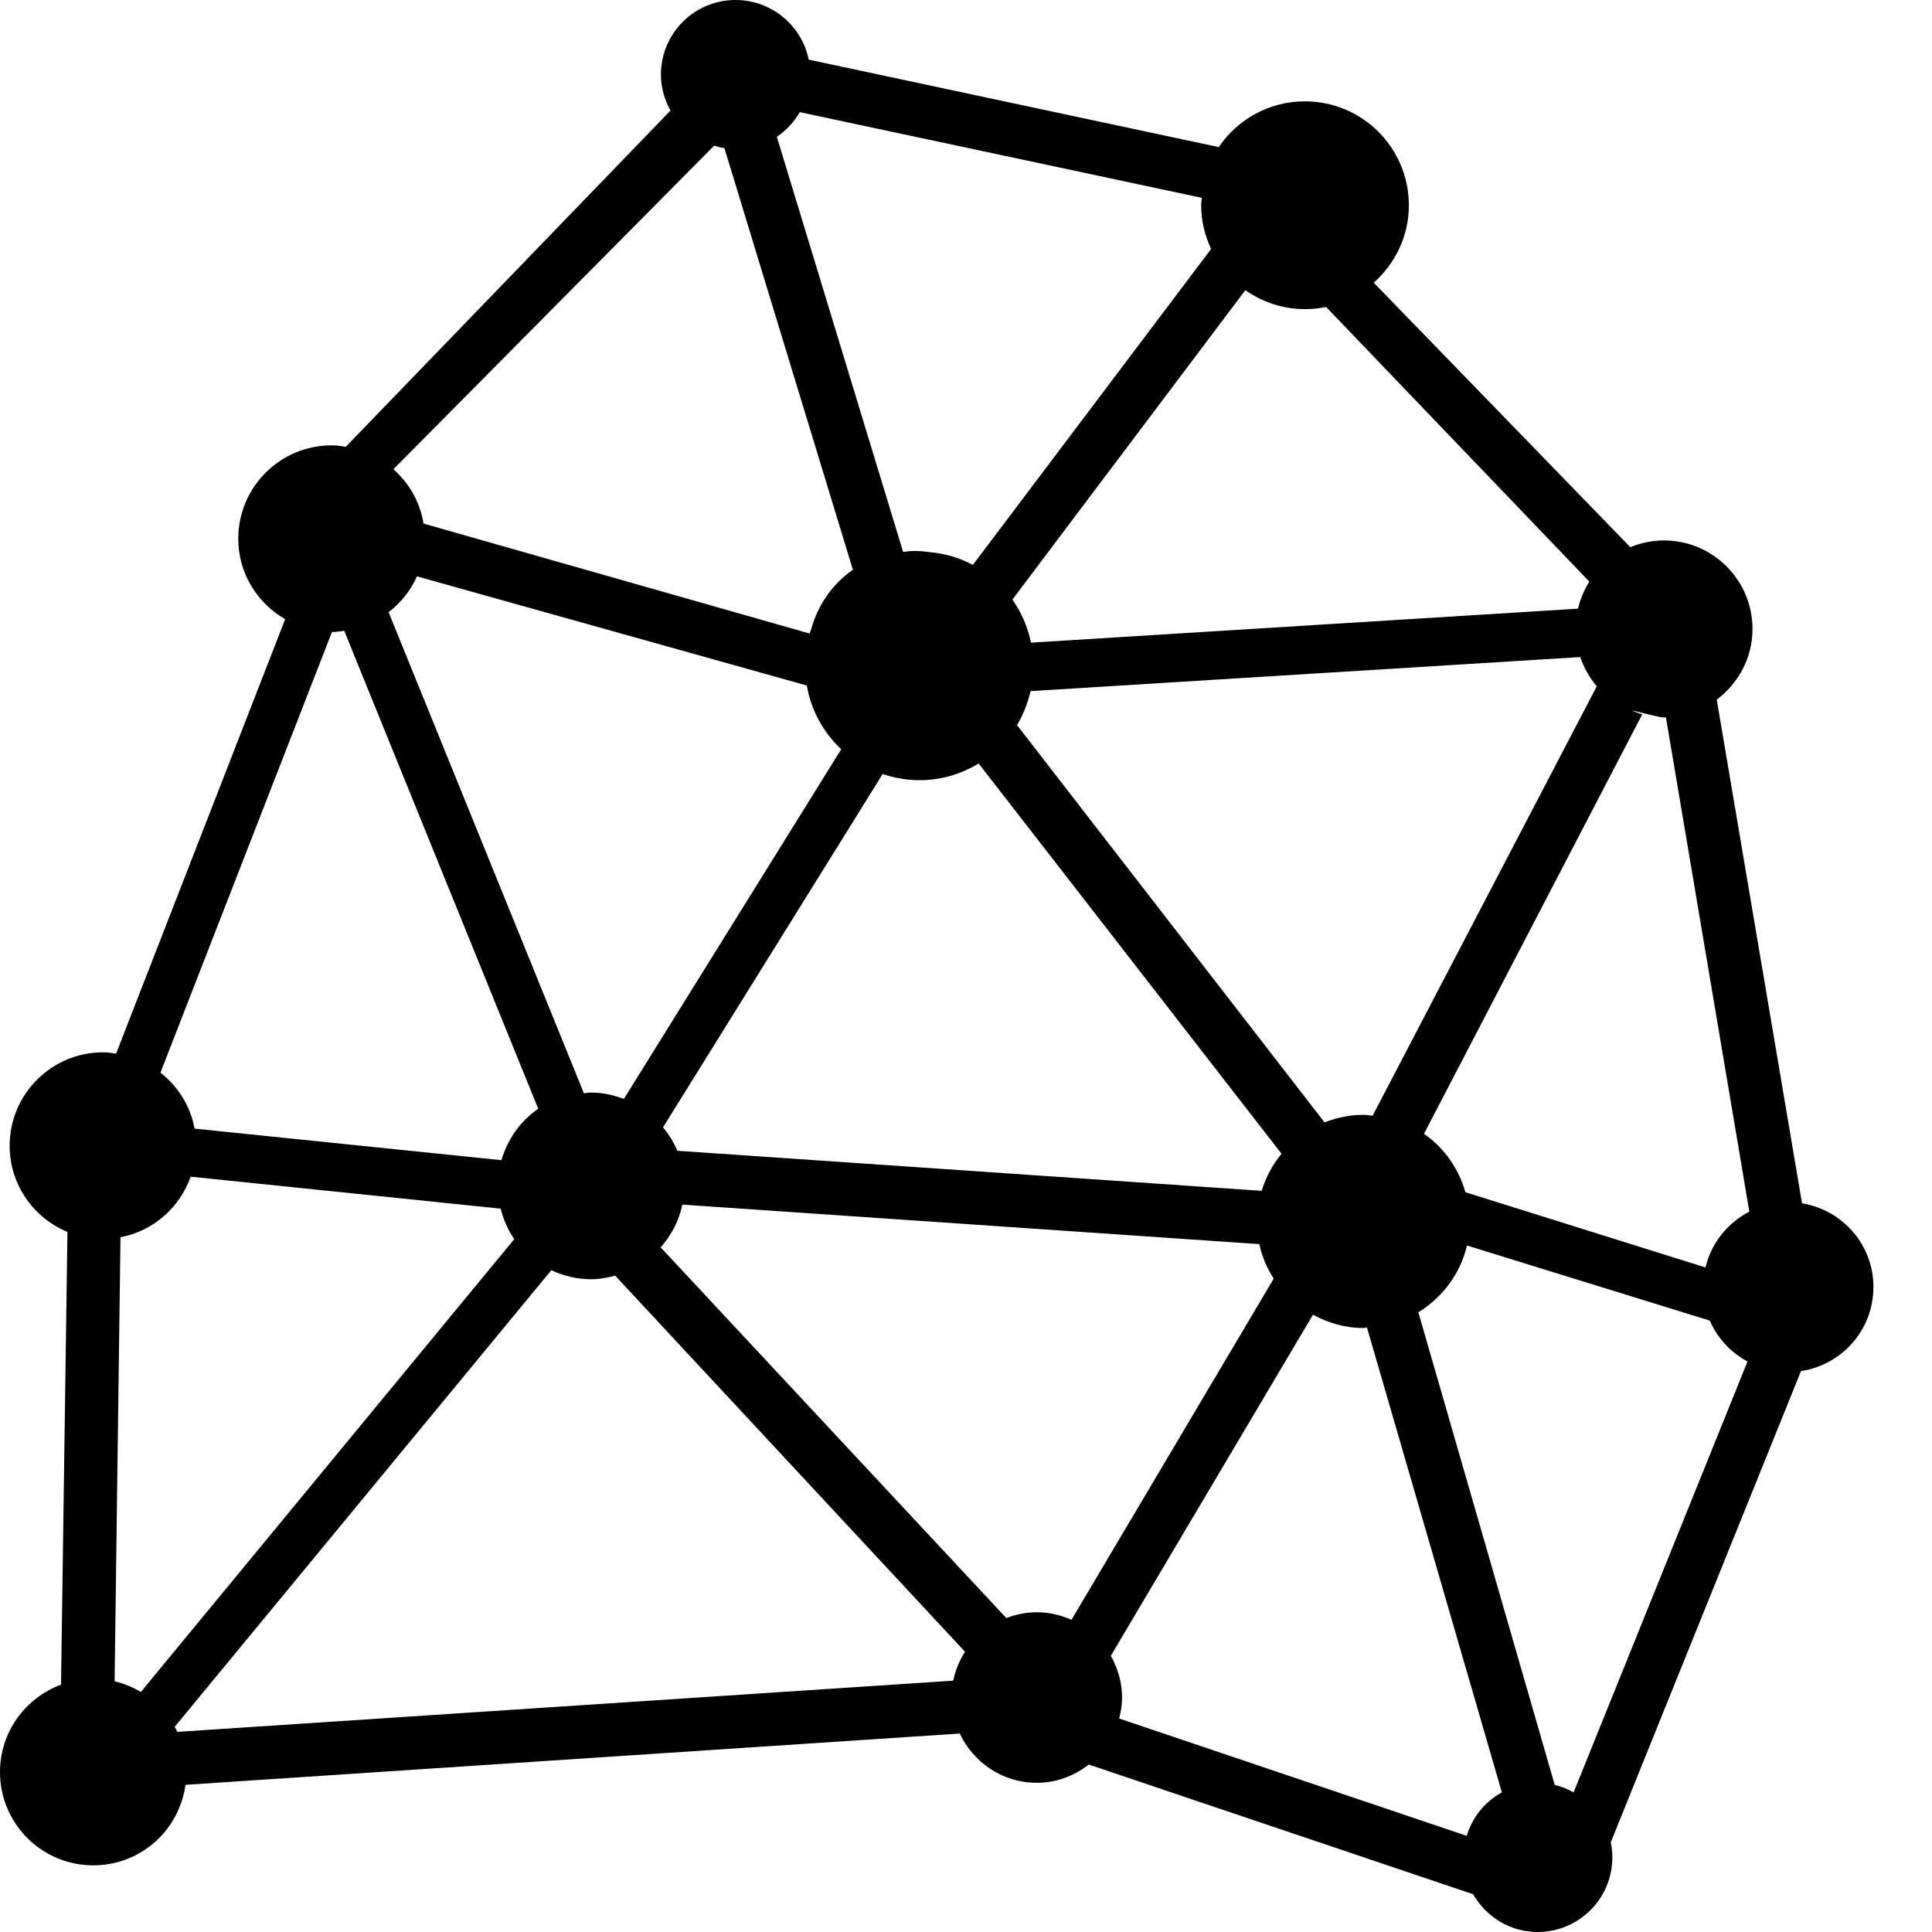 <?xml version="1.0" encoding="UTF-8" standalone="no"?>
<svg width="22px" height="22px" viewBox="0 0 22 22" version="1.1" xmlns="http://www.w3.org/2000/svg" xmlns:xlink="http://www.w3.org/1999/xlink" xmlns:sketch="http://www.bohemiancoding.com/sketch/ns">
    <!-- Generator: Sketch 3.3.3 (12072) - http://www.bohemiancoding.com/sketch -->
    <title>society</title>
    <desc>Created with Sketch.</desc>
    <defs></defs>
    <g id="Page-1" stroke="none" stroke-width="1" fill="none" fill-rule="evenodd" sketch:type="MSPage">
        <g id="Artboard-1-Copy" sketch:type="MSArtboardGroup" transform="translate(-202, -853)" fill="#000000">
            <path d="M222.52,866.702 L221.549,860.967 C221.794,860.782 221.956,860.493 221.956,860.163 C221.956,859.606 221.504,859.154 220.948,859.154 C220.812,859.154 220.683,859.182 220.565,859.231 L217.643,856.219 C217.887,856.002 218.043,855.689 218.043,855.338 C218.043,854.684 217.514,854.154 216.859,854.154 C216.451,854.154 216.091,854.36 215.878,854.675 L211.209,853.679 C211.13,853.292 210.787,853 210.376,853 C209.906,853 209.526,853.38 209.526,853.85 C209.526,853.999 209.567,854.137 209.635,854.259 L205.937,858.088 C205.884,858.079 205.832,858.071 205.777,858.071 C205.19,858.071 204.713,858.547 204.713,859.135 C204.713,859.528 204.93,859.868 205.247,860.051 L203.322,864.998 C203.273,864.991 203.225,864.983 203.173,864.983 C202.587,864.983 202.11,865.459 202.11,866.047 C202.11,866.49 202.382,866.869 202.768,867.028 L202.695,872.183 C202.29,872.334 202,872.721 202,873.178 C202,873.766 202.475,874.241 203.063,874.241 C203.601,874.241 204.041,873.842 204.112,873.324 L212.929,872.74 C213.084,873.07 213.417,873.301 213.805,873.301 C214.03,873.301 214.234,873.222 214.398,873.093 L218.775,874.57 C218.922,874.826 219.193,875 219.509,875 C219.979,875 220.36,874.62 220.36,874.15 C220.36,874.091 220.354,874.034 220.342,873.979 L222.508,868.613 C222.975,868.542 223.333,868.143 223.333,867.656 C223.334,867.174 222.981,866.778 222.52,866.702 L222.52,866.702 Z M213.144,861.694 L216.593,866.138 C216.491,866.262 216.415,866.403 216.367,866.56 L209.713,866.104 C209.672,866.006 209.616,865.917 209.55,865.837 L212.051,861.814 C212.183,861.858 212.323,861.884 212.468,861.884 C212.717,861.885 212.947,861.814 213.144,861.694 L213.144,861.694 Z M213.581,861.257 C213.652,861.139 213.703,861.007 213.735,860.87 L219.995,860.482 C220.036,860.606 220.101,860.717 220.183,860.815 L217.63,865.705 C217.595,865.702 217.562,865.695 217.525,865.695 C217.368,865.695 217.22,865.727 217.083,865.781 L213.581,861.257 Z M216.181,856.304 C216.373,856.439 216.607,856.52 216.86,856.52 C216.943,856.52 217.023,856.512 217.101,856.496 L220.098,859.623 C220.039,859.717 219.995,859.82 219.969,859.931 L213.74,860.318 C213.703,860.14 213.631,859.972 213.528,859.828 L216.181,856.304 Z M211.107,854.277 L215.686,855.253 C215.683,855.281 215.678,855.308 215.678,855.336 C215.678,855.515 215.72,855.683 215.791,855.835 L213.078,859.433 C212.928,859.352 212.762,859.302 212.583,859.287 C212.523,859.278 212.463,859.274 212.401,859.274 C212.361,859.274 212.323,859.281 212.284,859.285 L210.846,854.558 C210.953,854.486 211.042,854.39 211.107,854.277 L211.107,854.277 Z M210.132,854.659 C210.17,854.671 210.209,854.68 210.249,854.687 L211.712,859.488 C211.483,859.646 211.317,859.883 211.239,860.157 C211.232,860.176 211.225,860.195 211.219,860.214 L206.823,858.962 C206.783,858.716 206.658,858.501 206.48,858.343 L210.132,854.659 Z M206.748,859.563 L211.187,860.806 C211.236,861.091 211.378,861.343 211.579,861.532 L209.104,865.514 C208.987,865.469 208.861,865.441 208.728,865.441 C208.701,865.441 208.676,865.447 208.649,865.449 L206.425,859.971 C206.564,859.863 206.676,859.726 206.748,859.563 L206.748,859.563 Z M205.78,860.197 C205.828,860.197 205.874,860.189 205.92,860.183 L208.129,865.626 C207.927,865.764 207.78,865.971 207.71,866.211 L204.216,865.852 C204.168,865.593 204.026,865.37 203.827,865.215 L205.78,860.197 Z M203.604,872.267 C203.512,872.212 203.413,872.171 203.305,872.145 L203.372,867.089 C203.746,867.018 204.047,866.751 204.171,866.399 L207.701,866.763 C207.733,866.889 207.784,867.007 207.856,867.11 L203.604,872.267 Z M212.855,872.138 L204.02,872.721 C204.011,872.701 203.999,872.683 203.989,872.664 L208.278,867.464 C208.415,867.528 208.567,867.567 208.728,867.567 C208.825,867.567 208.916,867.55 209.005,867.526 L212.989,871.809 C212.925,871.909 212.879,872.019 212.855,872.138 L212.855,872.138 Z M214.201,871.445 C214.079,871.391 213.947,871.359 213.805,871.359 C213.683,871.359 213.567,871.384 213.459,871.425 L209.523,867.204 C209.644,867.067 209.732,866.902 209.77,866.717 L216.34,867.167 C216.371,867.309 216.427,867.442 216.504,867.56 L214.201,871.445 Z M218.702,873.905 L214.744,872.569 C214.764,872.492 214.777,872.413 214.777,872.329 C214.777,872.156 214.728,871.996 214.649,871.855 L216.951,867.971 C217.123,868.064 217.315,868.122 217.524,868.122 C217.538,868.122 217.553,868.118 217.566,868.117 L219.102,873.41 C218.91,873.515 218.766,873.691 218.702,873.905 L218.702,873.905 Z M219.919,873.41 C219.851,873.373 219.781,873.343 219.704,873.325 L218.151,867.943 C218.425,867.775 218.629,867.505 218.705,867.183 L221.47,868.038 C221.556,868.238 221.708,868.4 221.899,868.504 L219.919,873.41 Z M221.421,867.433 L218.687,866.576 C218.609,866.303 218.443,866.068 218.215,865.911 L220.7,861.135 C220.379,861.023 220.862,861.17 220.948,861.17 C220.955,861.17 220.963,861.168 220.97,861.168 L221.92,866.797 C221.672,866.925 221.486,867.155 221.421,867.433 L221.421,867.433 Z" id="society" sketch:type="MSShapeGroup"></path>
        </g>
    </g>
</svg>
